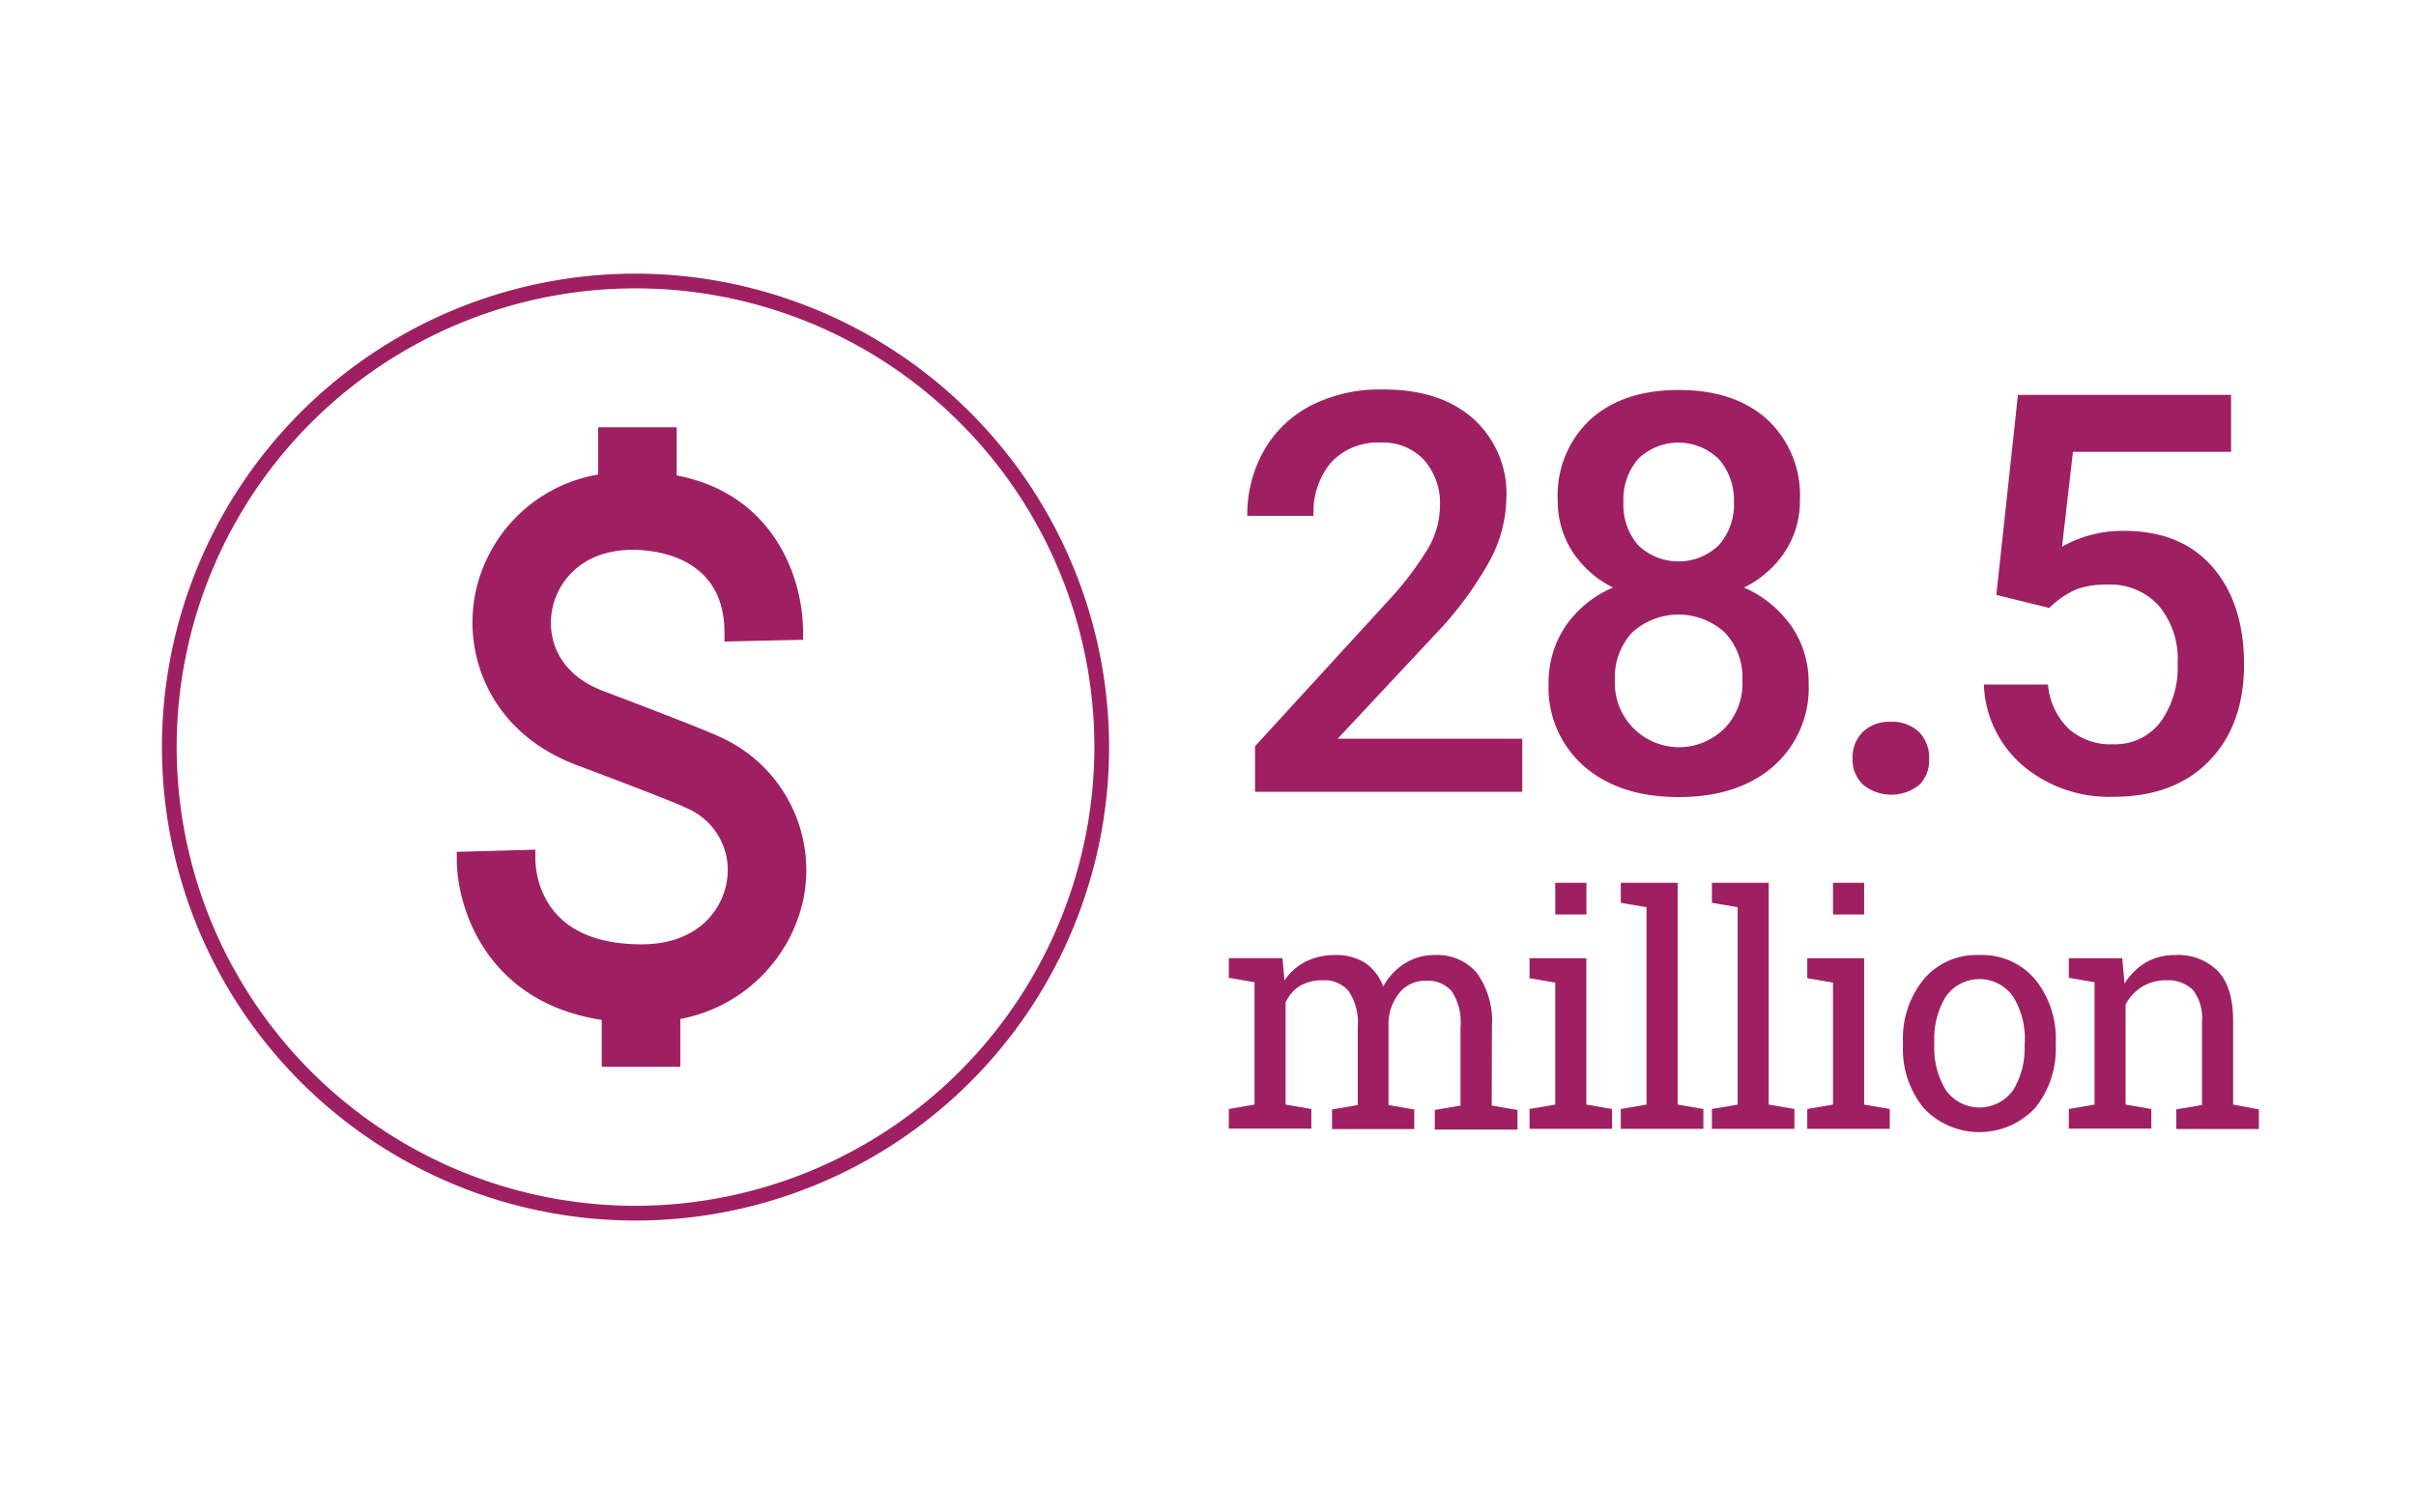 <svg id="Layer_1" data-name="Layer 1" xmlns="http://www.w3.org/2000/svg" viewBox="0 0 246 154"><defs><style>.cls-1{fill:#9e2063;}</style></defs><title>Artboard 2</title><path class="cls-1" d="M146.08,64.67a36.08,36.08,0,0,0,5.59-7.53,13.87,13.87,0,0,0,1.71-6.35,10.25,10.25,0,0,0-3.4-8.17q-3.4-3-9.28-2.95a15.36,15.36,0,0,0-7.21,1.63,11.64,11.64,0,0,0-4.8,4.6A13.19,13.19,0,0,0,127,52.54h6.75a7.85,7.85,0,0,1,1.8-5.46,6.47,6.47,0,0,1,5.08-2A5.64,5.64,0,0,1,145,46.85a6.67,6.67,0,0,1,1.62,4.67,8.81,8.81,0,0,1-1.23,4.37,33.4,33.4,0,0,1-4.15,5.42L127.79,76v4.64H155V75.24H136.2Z"/><path class="cls-1" d="M159.4,63.78a10.26,10.26,0,0,0-1.72,5.83,10.62,10.62,0,0,0,3.62,8.44q3.63,3.14,9.65,3.13t9.6-3.12a10.62,10.62,0,0,0,3.61-8.45,10.12,10.12,0,0,0-1.71-5.77,11.56,11.56,0,0,0-4.87-4,10.53,10.53,0,0,0,4.16-3.64,9.4,9.4,0,0,0,1.53-5.29,10.53,10.53,0,0,0-3.33-8.19q-3.33-3-9-3t-9,3a10.53,10.53,0,0,0-3.33,8.19,9.46,9.46,0,0,0,1.51,5.29,10.48,10.48,0,0,0,4.12,3.64A11.13,11.13,0,0,0,159.4,63.78Zm7.44-17.08a5.88,5.88,0,0,1,8.19.08,6.32,6.32,0,0,1,1.52,4.35A6.23,6.23,0,0,1,175,55.54a5.93,5.93,0,0,1-8.19,0,6.28,6.28,0,0,1-1.51-4.41A6.27,6.27,0,0,1,166.84,46.7Zm-.65,17.72a7,7,0,0,1,9.43,0,6.62,6.62,0,0,1,1.79,4.84,6.56,6.56,0,0,1-1.7,4.8,6.54,6.54,0,0,1-11.28-4.8A6.69,6.69,0,0,1,166.19,64.42Z"/><path class="cls-1" d="M196.43,77.27a3.74,3.74,0,0,0-1-2.68,3.88,3.88,0,0,0-2.92-1.07,3.82,3.82,0,0,0-2.88,1.07,3.7,3.7,0,0,0-1,2.68,3.52,3.52,0,0,0,1.06,2.64,4.56,4.56,0,0,0,5.77,0A3.6,3.6,0,0,0,196.43,77.27Z"/><path class="cls-1" d="M215.13,75.8a6.37,6.37,0,0,1-4.49-1.57,7.1,7.1,0,0,1-2.11-4.51H202A11.38,11.38,0,0,0,206,78a13.57,13.57,0,0,0,9.2,3.15q6.19,0,9.74-3.65t3.55-9.81q0-6.24-3.2-9.93t-9-3.69a12.42,12.42,0,0,0-6.33,1.61l1.11-9.66h16.1V40.22h-21.7l-2.2,20.37,5.39,1.33a9,9,0,0,1,2.77-1.9,8.88,8.88,0,0,1,3.11-.48,6.66,6.66,0,0,1,5.27,2.15,8.44,8.44,0,0,1,1.92,5.84,9.57,9.57,0,0,1-1.74,6A5.79,5.79,0,0,1,215.13,75.8Z"/><path class="cls-1" d="M151.91,104.58a8.4,8.4,0,0,0-1.54-5.49,5.25,5.25,0,0,0-4.21-1.82,5.69,5.69,0,0,0-3.15.87,6.36,6.36,0,0,0-2.17,2.34A4.89,4.89,0,0,0,139,98.07a5.44,5.44,0,0,0-3-.8,6.63,6.63,0,0,0-3.06.67,5.67,5.67,0,0,0-2.15,1.92l-.21-2.27h-5.46v2l2.62.45V112.5l-2.62.45v2h8.4v-2l-2.62-.45V102.11a3.87,3.87,0,0,1,1.43-1.68,4.42,4.42,0,0,1,2.38-.59,3.19,3.19,0,0,1,2.63,1.13,5.76,5.76,0,0,1,.91,3.58v8l-2.62.45v2H144v-2l-2.62-.45v-8.56a5.11,5.11,0,0,1,1.17-2.94,3.33,3.33,0,0,1,2.65-1.16,3.21,3.21,0,0,1,2.62,1.07,5.76,5.76,0,0,1,.89,3.64v8l-2.62.45v2h8.42v-2l-2.62-.45Z"/><rect class="cls-1" x="158.36" y="89.91" width="3.17" height="3.23"/><polygon class="cls-1" points="161.52 97.59 155.74 97.59 155.74 99.63 158.36 100.08 158.36 112.5 155.74 112.95 155.74 114.97 164.14 114.97 164.14 112.95 161.52 112.5 161.52 97.59"/><polygon class="cls-1" points="170.82 89.91 165.03 89.91 165.03 91.95 167.65 92.4 167.65 112.5 165.03 112.95 165.03 114.97 173.44 114.97 173.44 112.95 170.82 112.5 170.82 89.91"/><polygon class="cls-1" points="180.09 89.91 174.31 89.91 174.31 91.95 176.93 92.4 176.93 112.5 174.31 112.95 174.31 114.97 182.71 114.97 182.71 112.95 180.09 112.5 180.09 89.91"/><rect class="cls-1" x="186.64" y="89.91" width="3.17" height="3.23"/><polygon class="cls-1" points="189.81 97.59 184.02 97.59 184.02 99.63 186.64 100.08 186.64 112.5 184.02 112.95 184.02 114.97 192.42 114.97 192.42 112.95 189.81 112.5 189.81 97.59"/><path class="cls-1" d="M201.52,97.27a7,7,0,0,0-5.67,2.5,9.56,9.56,0,0,0-2.09,6.35v.36a9.54,9.54,0,0,0,2.09,6.35,7.78,7.78,0,0,0,11.38,0,9.54,9.54,0,0,0,2.09-6.36v-.36a9.53,9.53,0,0,0-2.1-6.36A7.07,7.07,0,0,0,201.52,97.27Zm4.63,9.21A8.21,8.21,0,0,1,205,111a4.2,4.2,0,0,1-6.89,0,8.3,8.3,0,0,1-1.16-4.56v-.36a8.29,8.29,0,0,1,1.15-4.54,4.18,4.18,0,0,1,6.9,0,8.21,8.21,0,0,1,1.17,4.54Z"/><path class="cls-1" d="M227.38,112.5V104c0-2.29-.51-4-1.54-5.08a5.67,5.67,0,0,0-4.35-1.65,5.83,5.83,0,0,0-3,.76,6.37,6.37,0,0,0-2.17,2.15l-.23-2.59h-5.44v2l2.62.45V112.5l-2.62.45v2h8.4v-2l-2.62-.45V102.3a4.86,4.86,0,0,1,1.68-1.8,4.46,4.46,0,0,1,2.42-.66,3.65,3.65,0,0,1,2.77,1,4.75,4.75,0,0,1,.91,3.27v8.43l-2.62.45v2H230v-2Z"/><path class="cls-1" d="M64.71,27.87a48.22,48.22,0,1,0,48.22,48.22A48.28,48.28,0,0,0,64.71,27.87Zm0,94.94a46.72,46.72,0,1,1,46.72-46.72A46.78,46.78,0,0,1,64.71,122.81Z"/><path class="cls-1" d="M73.18,75c-1.23-.58-5-2.05-11.43-4.5l-.3-.11C56.8,68.63,55.7,65,56.21,62.15S59.2,56,64.42,56c2.19,0,9.35.61,9.35,8.45l0,.89,8-.18,0-.8c0-5.35-2.84-14-12.87-15.94v-4.9h-8v4.81A15.4,15.4,0,0,0,48.35,60.7C47.21,66.88,50,74.59,58.61,77.88l.3.11C67.33,81.18,69.33,82,69.8,82.26a6.84,6.84,0,0,1,4.12,7.92c-.65,2.93-3.25,6-8.6,6-9.81,0-10.75-6.61-10.81-8.64l0-1-8,.22,0,1c.15,5.49,3.53,14.39,14.76,16.12v4.77h8v-4.87A15.78,15.78,0,0,0,81.73,91.91,14.86,14.86,0,0,0,73.18,75Z"/></svg>